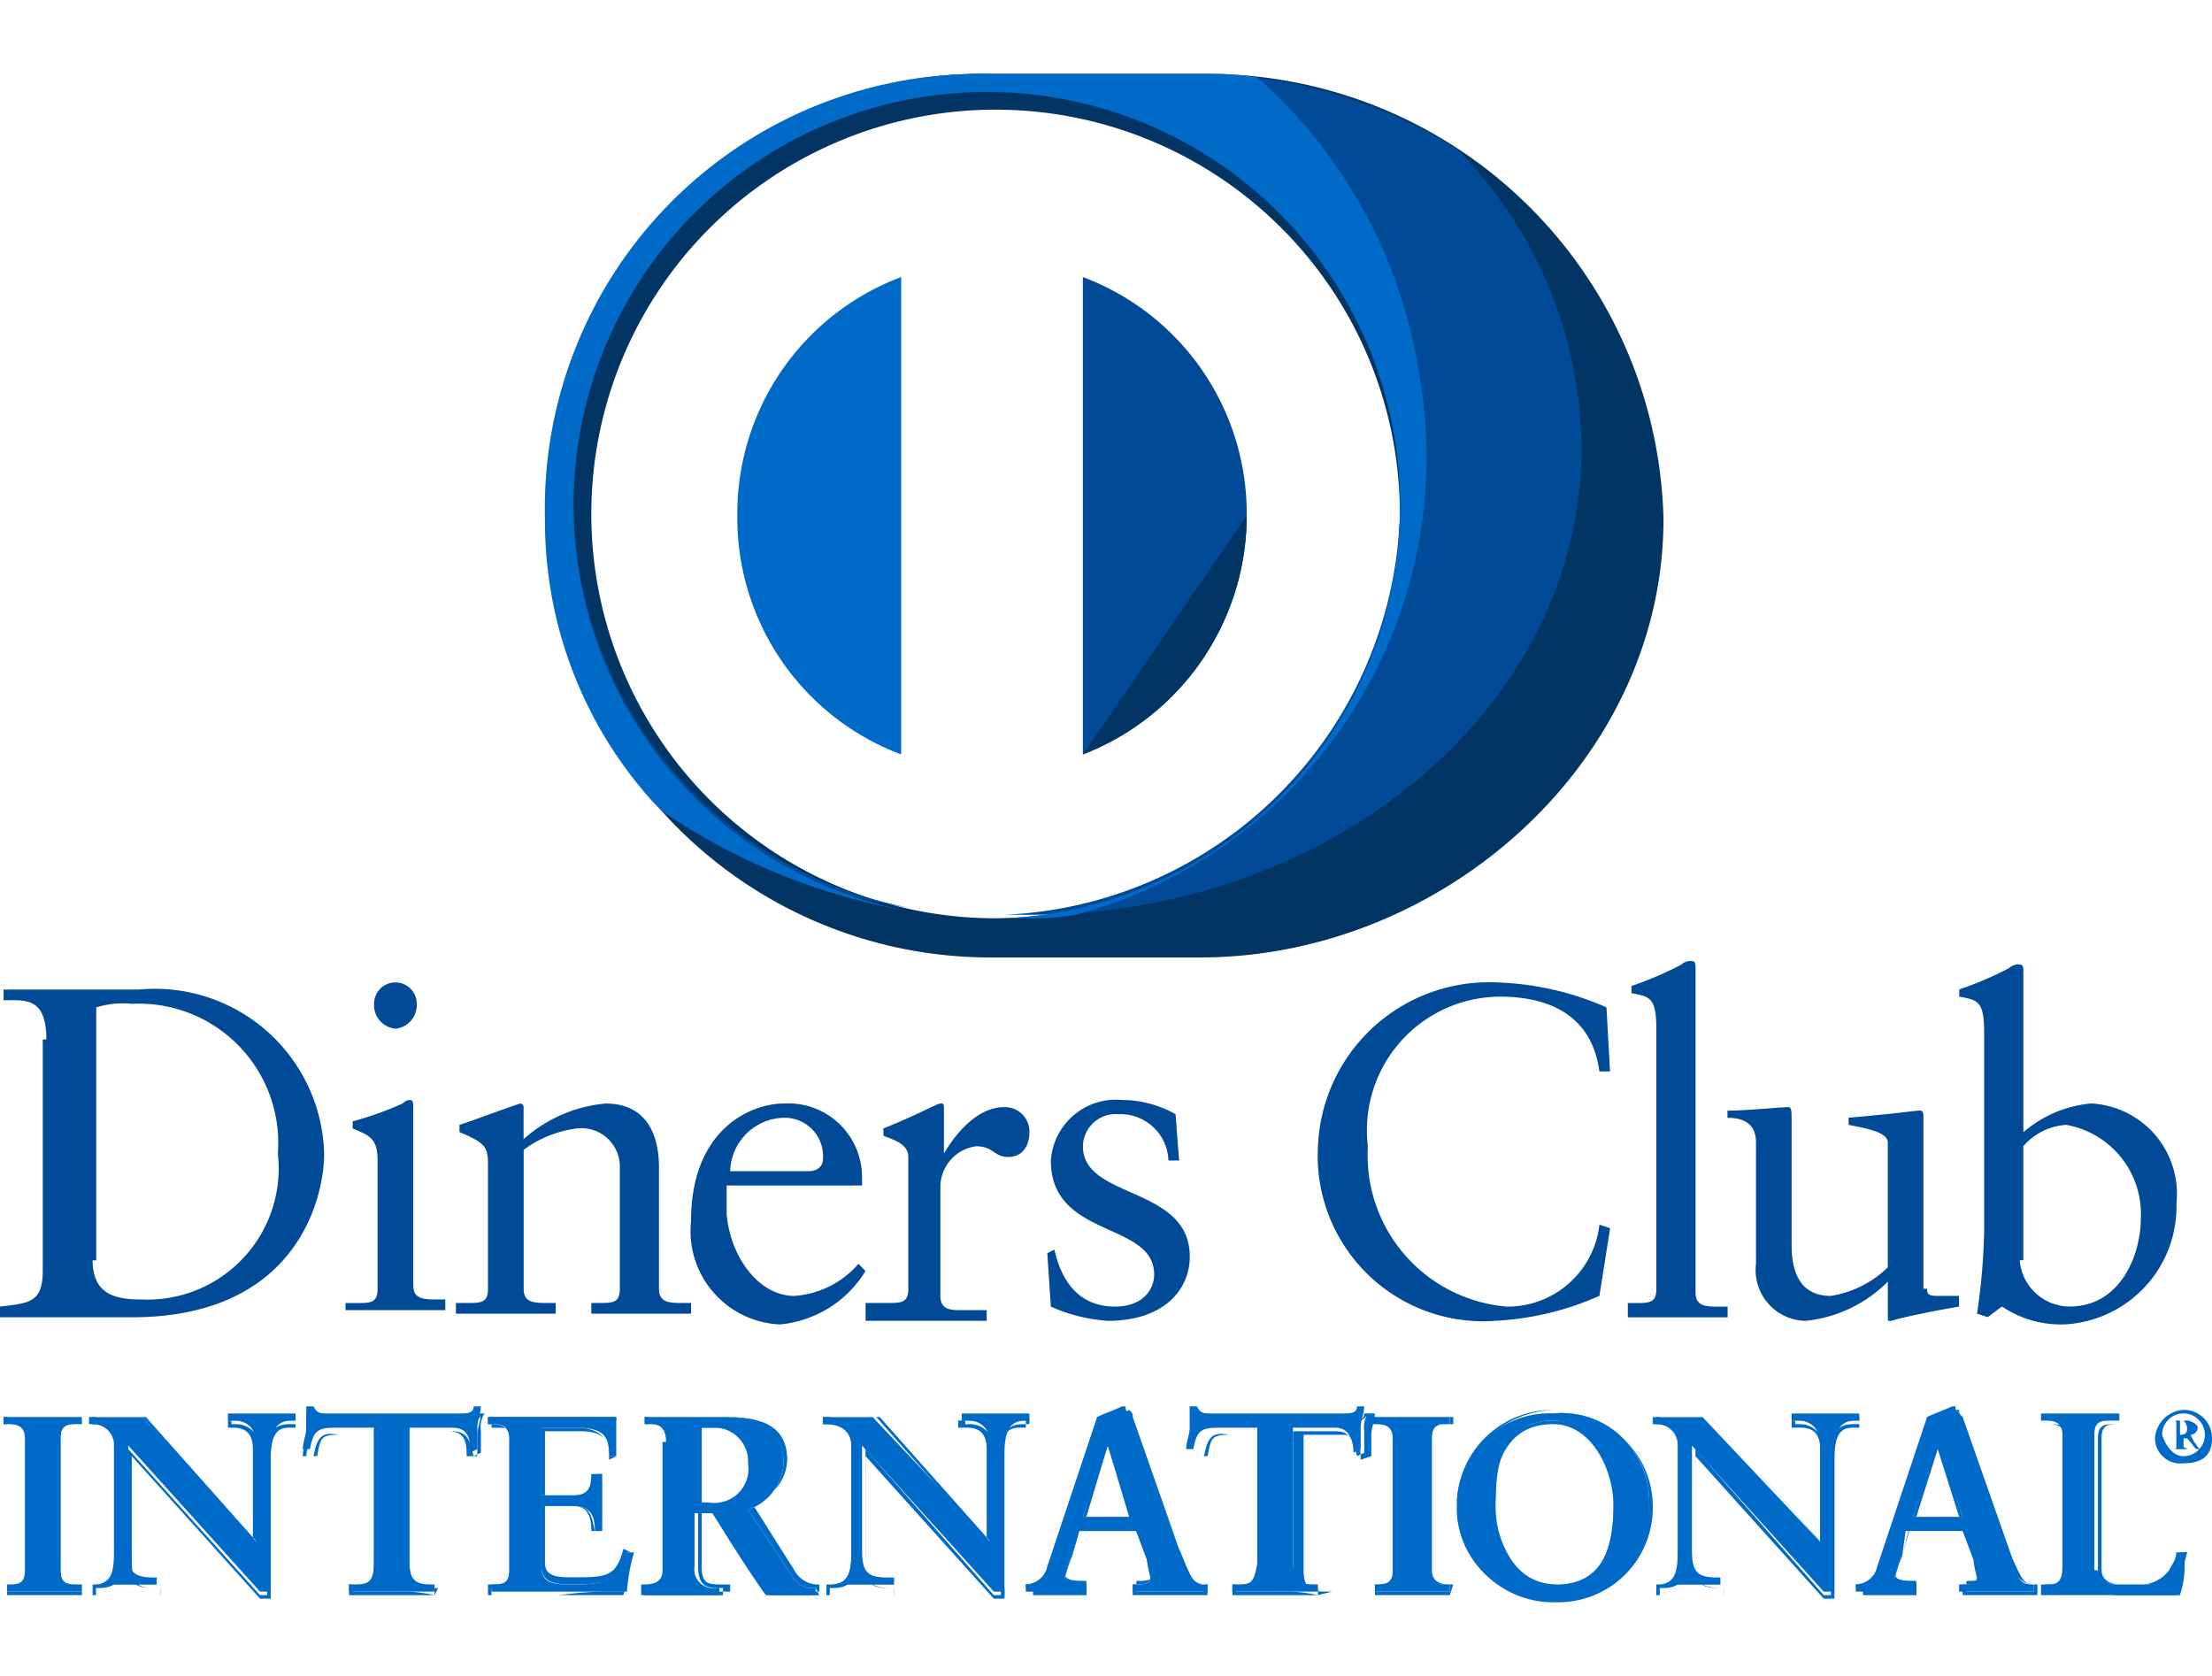 <svg xmlns="http://www.w3.org/2000/svg" width="46.222" height="35.023" viewBox="0 0 36.222 25.023">
    <defs>
        <style>
            .prefix__cls-1{fill:#006ac9}.prefix__cls-2{fill:#004a97}.prefix__cls-3{fill:#023563}
        </style>
    </defs>
    <g id="prefix__diners-club" transform="translate(0 -76.8)">
        <path id="prefix__Caminho_640" d="M165.6 126.308a4.133 4.133 0 0 0 2.683 3.908V122.4a4.133 4.133 0 0 0-2.683 3.908z" class="prefix__cls-1" data-name="Caminho 640" transform="translate(-153.526 -42.275)"/>
        <path id="prefix__Caminho_641" d="M243.2 122.4v7.816a4.191 4.191 0 0 0 2.683-3.908 4.133 4.133 0 0 0-2.683-3.908z" class="prefix__cls-2" data-name="Caminho 641" transform="translate(-225.468 -42.275)"/>
        <g id="prefix__Grupo_151" data-name="Grupo 151" transform="translate(8.983 76.8)">
            <path id="prefix__Caminho_642" d="M243.2 179.908a4.191 4.191 0 0 0 2.683-3.908" class="prefix__cls-3" data-name="Caminho 642" transform="translate(-234.451 -168.767)"/>
            <path id="prefix__Caminho_643" d="M133.874 76.8h-3.383a7.114 7.114 0 0 0-7.291 7.291 7.232 7.232 0 0 0 7.291 7.174h3.383c3.966 0 7.583-3.208 7.583-7.174a7.465 7.465 0 0 0-7.583-7.291zm-3.383 13.824a6.62 6.62 0 1 1 6.649-6.591 6.672 6.672 0 0 1-6.649 6.591z" class="prefix__cls-3" data-name="Caminho 643" transform="translate(-123.2 -76.8)"/>
        </g>
        <g id="prefix__Grupo_152" data-name="Grupo 152" transform="translate(0 91.324)">
            <path id="prefix__Caminho_644" d="M1.517 286.833c0 .583.408.642.817.642a2.149 2.149 0 0 0 2.216-2.391 2.281 2.281 0 0 0-2.391-2.45 1.463 1.463 0 0 0-.583.058v4.141zm-.758-3.616c0-.7-.35-.642-.7-.642v-.175h2.216a2.772 2.772 0 0 1 3.033 2.683c0 .758-.467 2.683-3.15 2.683H0v-.175c.467-.058.7-.058.7-.583v-3.791z" class="prefix__cls-2" data-name="Caminho 644" transform="translate(0 -281.933)"/>
            <path id="prefix__Caminho_645" d="M78.417 281.558a.39.39 0 0 1-.35-.408.35.35 0 1 1 .7 0 .39.39 0 0 1-.35.408m-.817 4.492h.175c.233 0 .35 0 .35-.233v-2.1c0-.35-.117-.408-.408-.525v-.117a5.435 5.435 0 0 0 .817-.292.181.181 0 0 1 .117-.058c.058 0 .058.058.058.117v2.916c0 .233.175.233.408.233h.117v.175H77.6v-.116z" class="prefix__cls-2" data-name="Caminho 645" transform="translate(-71.942 -280.45)"/>
            <path id="prefix__Caminho_646" d="M102.925 308.992c0-.292-.058-.35-.467-.525v-.117c.35-.117.642-.233.992-.35a.057.057 0 0 1 .058.058v.525a2.331 2.331 0 0 1 1.342-.583c.642 0 .875.467.875 1.05v1.983c0 .233.175.233.408.233h.117v.175h-1.633v-.175h.117c.233 0 .35 0 .35-.233v-1.983a.629.629 0 0 0-.7-.642 1.848 1.848 0 0 0-.875.35v2.275c0 .233.175.233.408.233h.117v.175H102.4v-.175h.175c.233 0 .35 0 .35-.233v-2.041z" class="prefix__cls-2" data-name="Caminho 646" transform="translate(-94.934 -305.667)"/>
            <path id="prefix__Caminho_647" d="M157.125 309.108c.175 0 .233-.117.233-.175a.629.629 0 0 0-.642-.7.9.9 0 0 0-.875.875zm-1.342.233v.467c.058.7.525 1.342 1.108 1.342a1.526 1.526 0 0 0 1.05-.525l.117.117a1.846 1.846 0 0 1-1.4.875 1.53 1.53 0 0 1-1.458-1.692c0-1.517.992-1.925 1.517-1.925a1.207 1.207 0 0 1 1.283 1.225v.117h-2.216z" class="prefix__cls-2" data-name="Caminho 647" transform="translate(-143.884 -305.667)"/>
            <path id="prefix__Caminho_648" d="M194.517 311.266h.233c.233 0 .35 0 .35-.233v-2.158c0-.233-.292-.292-.408-.35v-.117c.583-.233.875-.408.933-.408s.058 0 .058.117v.7c.175-.292.525-.758.992-.758a.4.4 0 0 1 .408.408c0 .233-.117.408-.35.408s-.233-.175-.525-.175a.675.675 0 0 0-.583.642v1.808c0 .233.175.233.35.233h.408v.175H194.4v-.292z" class="prefix__cls-2" data-name="Caminho 648" transform="translate(-180.226 -305.667)"/>
            <path id="prefix__Caminho_649" d="M235.317 309.65c.117.525.408.933.992.933.467 0 .642-.292.642-.525 0-.875-1.692-.583-1.692-1.866a1.068 1.068 0 0 1 1.167-.992 1.791 1.791 0 0 1 .875.233l.058.758h-.175a.784.784 0 0 0-.817-.758.536.536 0 0 0-.583.525c0 .875 1.75.642 1.75 1.808 0 .525-.408 1.05-1.342 1.05a2.746 2.746 0 0 1-.933-.233l-.058-.875z" class="prefix__cls-2" data-name="Caminho 649" transform="translate(-218.051 -304.925)"/>
            <path id="prefix__Caminho_650" d="M300.783 282.258h-.175c-.117-.875-.758-1.225-1.633-1.225a2.189 2.189 0 0 0-2.158 2.45 2.486 2.486 0 0 0 2.275 2.625 1.512 1.512 0 0 0 1.517-1.342l.175.058-.175 1.108a4.8 4.8 0 0 1-1.692.408 2.71 2.71 0 0 1-2.917-2.857 2.8 2.8 0 0 1 2.916-2.683 4.809 4.809 0 0 1 1.808.408z" class="prefix__cls-2" data-name="Caminho 650" transform="translate(-274.418 -280.45)"/>
            <path id="prefix__Caminho_651" d="M365.6 281.6h.117c.233 0 .35 0 .35-.233v-4.258c0-.525-.117-.525-.408-.583v-.117a5.69 5.69 0 0 0 .817-.35.214.214 0 0 1 .175-.058c.058 0 .058.058.058.117v5.308c0 .233.175.233.408.233h.117v.175H365.6v-.234z" class="prefix__cls-2" data-name="Caminho 651" transform="translate(-338.944 -276)"/>
            <path id="prefix__Caminho_652" d="M391.266 311.775c0 .117.058.117.233.117h.292v.175c-.35.058-.933.175-1.108.233h-.058v-.642a2.221 2.221 0 0 1-1.342.642.831.831 0 0 1-.817-.933v-1.983c0-.175-.058-.408-.467-.408v-.117c.292 0 .875-.058.992-.058.058 0 .058.058.058.233v1.983c0 .233 0 .875.642.875a1.731 1.731 0 0 0 .933-.467v-2.042c0-.175-.35-.233-.642-.292v-.117c.7-.058 1.108-.117 1.167-.117s.058.058.058.117v2.8z" class="prefix__cls-2" data-name="Caminho 652" transform="translate(-359.711 -306.409)"/>
            <path id="prefix__Caminho_653" d="M440.992 281.641a.824.824 0 0 0 .817.758c.817 0 1.167-.817 1.167-1.458a1.481 1.481 0 0 0-1.225-1.517 1.017 1.017 0 0 0-.7.35v1.867zm0-2.042a1.968 1.968 0 0 1 1.167-.525 1.481 1.481 0 0 1 1.4 1.633 1.933 1.933 0 0 1-1.808 1.983 1.721 1.721 0 0 1-1.05-.292l-.233.175-.175-.058a10.42 10.42 0 0 0 .117-1.342v-3.266c0-.525-.117-.525-.408-.583v-.117a5.683 5.683 0 0 0 .817-.35.214.214 0 0 1 .175-.058c.058 0 .058.058.058.117v2.684z" class="prefix__cls-2" data-name="Caminho 653" transform="translate(-407.919 -276.742)"/>
        </g>
        <g id="prefix__Grupo_153" data-name="Grupo 153" transform="translate(.058 98.615)">
            <path id="prefix__Caminho_654" d="M.8 381.141h.058c.175 0 .292 0 .292-.233v-2.158c0-.233-.175-.233-.292-.233H.8v-.117h1.283v.117h-.058c-.175 0-.292 0-.292.233v2.158c0 .233.117.233.292.233h.058v.117H.858v-.117z" class="prefix__cls-1" data-name="Caminho 654" transform="translate(-.8 -378.225)"/>
            <path id="prefix__Caminho_655" d="M2.083 381.258v-.117h-.058c-.175 0-.35 0-.35-.233v-2.158c0-.233.175-.233.35-.233h.058v-.117H.858v.117h.059c.175 0 .35 0 .35.233v2.158c0 .233-.175.233-.35.233H.858v.117h1.225m0 .058H.858v-.175h.059c.175 0 .292 0 .292-.233v-2.158c0-.233-.117-.233-.292-.233H.8v-.117h1.283v.117h-.058c-.175 0-.292 0-.292.233v2.158c0 .233.117.233.292.233h.058v.175z" class="prefix__cls-1" data-name="Caminho 655" transform="translate(-.8 -378.225)"/>
            <path id="prefix__Caminho_656" d="M22.741 379.7v-1.575c0-.35-.233-.408-.35-.408h-.117v-.117h1.108v.117h-.058c-.175 0-.35.058-.35.525v2.275H22.8l-2.158-2.391v1.692c0 .35.058.467.408.467h.058v.117h-1.05c.292 0 .35-.175.35-.525v-1.75a.336.336 0 0 0-.35-.35v-.117h.817z" class="prefix__cls-1" data-name="Caminho 656" transform="translate(-18.6 -377.483)"/>
            <path id="prefix__Caminho_657" d="M22.741 380.441zm0 0zm.058.875h.117v-2.275c0-.525.233-.525.408-.525h.058v-.116h-1.05v.117h.058a.388.388 0 0 1 .408.408v1.575l-1.867-2.1h-.817v.117h.058a.438.438 0 0 1 .408.408v1.75c0 .35-.117.525-.408.525h-.058v.117h1.05v-.117h-.114c-.35 0-.408-.117-.408-.525v-1.75zm.175.058H22.8l-2.1-2.333v1.692c0 .35.058.467.35.467h.117v.117h-1.109v-.175h.058c.292 0 .35-.175.35-.525v-1.75a.336.336 0 0 0-.35-.35H20v-.117h.875l1.808 2.041v-1.517c0-.35-.233-.35-.35-.35h-.058v-.117h1.108v.117h-.058c-.175 0-.35 0-.35.525v2.275z" class="prefix__cls-1" data-name="Caminho 657" transform="translate(-18.6 -378.225)"/>
            <path id="prefix__Caminho_658" d="M68.525 376.35c-.292 0-.35.058-.408.35H68c0-.117.058-.233.058-.35V376h.117c.058.117.117.117.233.117h2.158c.117 0 .233 0 .233-.117h.117c0 .117-.058.233-.058.35v.35l-.117.058c0-.175 0-.408-.292-.408h-.7v2.216c0 .292.117.35.35.35h.058v.117h-1.4v-.117h.058c.233 0 .35 0 .35-.35v-2.216z" class="prefix__cls-1" data-name="Caminho 658" transform="translate(-63.1 -376)"/>
            <path id="prefix__Caminho_659" d="M70.158 380.575h-1.4v-.175h.058c.233 0 .35 0 .35-.35v-2.216h.058v2.216c0 .35-.117.35-.35.35h-.058v.117h.7a2.393 2.393 0 0 1 .642.058v-.117H70.1a.307.307 0 0 1-.35-.35v-2.217h.7c.292 0 .292.233.35.408l.117-.058v-.35a.437.437 0 0 1 .058-.292h-.058c0 .117-.117.117-.233.117h-2.159c-.117 0-.233 0-.233-.117h-.175v.35c0 .117-.058.233-.058.35h.117c.058-.292.117-.408.408-.35-.292 0-.292.058-.35.35H68c0-.117.058-.233.058-.35v-.35h.117c0 .117.117.117.233.117h2.158c.117 0 .175 0 .233-.117h.117c0 .117-.058.233-.058.35v.35h-.175c0-.175 0-.408-.292-.408h-.641v2.217c0 .292.117.35.35.35h.117l-.058.117z" class="prefix__cls-1" data-name="Caminho 659" transform="translate(-63.1 -377.483)"/>
            <path id="prefix__Caminho_660" d="M109.6 381.141h.058c.175 0 .292 0 .292-.233v-2.158c0-.233-.175-.233-.292-.233h-.058v-.117h2.1v.642h-.117c0-.292-.058-.467-.525-.467h-.583v1.108H111c.233 0 .292-.117.35-.35h.117v.933h-.117c0-.233-.058-.408-.35-.408h-.525v.992c0 .292.233.292.525.292.525 0 .7-.058.875-.525h.117a3.01 3.01 0 0 0-.117.642h-2.216v-.117z" class="prefix__cls-1" data-name="Caminho 660" transform="translate(-101.667 -378.225)"/>
            <path id="prefix__Caminho_661" d="M111.816 381.258c.058-.233.058-.408.117-.642h-.058c-.117.467-.35.525-.875.525-.233 0-.525 0-.525-.292v-.992H111c.292 0 .292.175.35.408h.117v-.933h-.117a.309.309 0 0 1-.35.35h-.525v-1.108h.583c.408 0 .525.233.525.467h.117v-.583h-2.042v.117h.058c.175 0 .35 0 .35.233v2.158c0 .233-.175.233-.35.233h-.058v.117h1.108a6.337 6.337 0 0 1 1.05-.058m0 .058H109.6v-.175h.058c.175 0 .292 0 .292-.233v-2.158c0-.175-.117-.233-.292-.233h-.058v-.117h2.1v.642l-.117.058c0-.292-.058-.467-.467-.467h-.583v1.05H111c.233 0 .292-.117.292-.35h.117v.933h-.117c0-.233-.058-.408-.292-.408h-.467v.933c0 .233.233.233.467.233.525 0 .7 0 .817-.467l.117.058a2.928 2.928 0 0 1-.117.7z" class="prefix__cls-1" data-name="Caminho 661" transform="translate(-101.667 -378.225)"/>
            <path id="prefix__Caminho_662" d="M144.933 379.8h.175a.559.559 0 0 0 .642-.642.551.551 0 0 0-.583-.583h-.233zm-.525-.992c0-.292-.175-.292-.292-.292h-.058v-.116h1.283c.525 0 .992.117.992.758a.864.864 0 0 1-.583.758l.7 1.05a.391.391 0 0 0 .408.233v.117h-.817c-.292-.408-.583-.875-.875-1.342h-.292v.875a.307.307 0 0 0 .35.35h.058v.117H144v-.175h.058c.175 0 .292-.058.292-.233v-2.1z" class="prefix__cls-1" data-name="Caminho 662" transform="translate(-133.559 -378.225)"/>
            <path id="prefix__Caminho_663" d="M145.908 379.8c.408 0 .642-.117.642-.642a.551.551 0 0 0-.583-.583h-.233v1.225zm-.233 0v-1.283h.233a.612.612 0 0 1 .642.642c0 .525-.233.642-.642.642zm0 .117h.292a10.608 10.608 0 0 0 .875 1.342h.817v-.117a.44.44 0 0 1-.408-.233l-.7-1.108a.739.739 0 0 0 .583-.7c0-.583-.467-.7-.992-.7h-1.283v.117h.058c.117 0 .292 0 .292.35v2.1c0 .175-.175.233-.292.233h-.117v.117h1.283v-.118h-.058c-.175 0-.35 0-.35-.35v-.933zm1.983 1.4h-.817c-.292-.408-.583-.875-.875-1.342h-.233v.875c0 .292.117.292.35.292h.117v.117h-1.283v-.117h.058c.175 0 .292-.058.292-.233v-2.1c0-.292-.175-.292-.292-.292h-.175v-.117h1.283c.525 0 .992.175.992.758a.864.864 0 0 1-.583.758l.7 1.05a.39.39 0 0 0 .408.233l.058.117z" class="prefix__cls-1" data-name="Caminho 663" transform="translate(-134.301 -378.225)"/>
            <path id="prefix__Caminho_664" d="M187.541 379.7v-1.575c0-.35-.233-.408-.35-.408h-.117v-.117h1.108v.117h-.058c-.175 0-.35.058-.35.525v2.275h-.174l-2.158-2.391v1.692c0 .35.058.467.408.467h.117v.117h-1.05c.292 0 .35-.175.35-.525v-1.75c0-.233-.175-.35-.408-.35h-.059v-.117h.817z" class="prefix__cls-1" data-name="Caminho 664" transform="translate(-171.384 -377.483)"/>
            <path id="prefix__Caminho_665" d="M187.541 380.441zm0 0zm.058.875h.117v-2.275c0-.525.233-.525.408-.525h.058v-.116h-1.05v.117h.058a.388.388 0 0 1 .408.408v1.575l-1.867-2.1h-.817v.117h.058a.438.438 0 0 1 .408.408v1.75c0 .35-.117.525-.408.525h-.058v.117h1.05v-.117h-.058c-.35 0-.408-.117-.408-.525v-1.75zm.175.058h-.174l-2.1-2.333v1.692c0 .35.058.467.35.467h.117v.117h-1.108v-.175h.058c.292 0 .35-.175.35-.525v-1.75a.336.336 0 0 0-.35-.35h-.117v-.117h.875l1.808 2.041v-1.517c0-.35-.233-.35-.35-.35h-.117v-.117h1.108v.117h-.058c-.175 0-.35 0-.35.525v1.867a.865.865 0 0 1 .058.408z" class="prefix__cls-1" data-name="Caminho 665" transform="translate(-171.384 -378.225)"/>
            <path id="prefix__Caminho_666" d="M231.742 376.642l-.408 1.167h.758zm-.583 1.808a.829.829 0 0 0-.117.35c0 .117.175.117.292.117h.058v.117h-.992v-.117a.37.37 0 0 0 .35-.292l.642-1.925.175-.525c.117-.058.292-.117.408-.175h.058c0 .058 0 .058.058.117l.817 2.217c.058.117.117.292.175.408a.269.269 0 0 0 .292.175v.117h-1.225v-.117h.058c.117 0 .233 0 .233-.117a2.525 2.525 0 0 1-.058-.292l-.175-.467h-.933z" class="prefix__cls-1" data-name="Caminho 666" transform="translate(-213.66 -376)"/>
            <path id="prefix__Caminho_667" d="M231.742 377.383zm-.35 1.167h.758l-.408-1.167zm-.058 0l.408-1.225.408 1.225zm.817 1.225h1.167v-.117a.321.321 0 0 1-.292-.175.68.68 0 0 1-.117-.408l-.758-2.158c0-.058 0-.058-.058-.117a1.944 1.944 0 0 1-.35.175 1.854 1.854 0 0 1-.175.525l-.642 1.925a.439.439 0 0 1-.408.292v.117h.875v-.117c-.117 0-.35 0-.35-.175a2.293 2.293 0 0 1 .117-.35l.117-.467h.992l.175.467a.634.634 0 0 1 .058.292c0 .117-.175.117-.292.117v.175zm1.225.058h-1.226v-.175h.058c.117 0 .233 0 .233-.117a2.527 2.527 0 0 1-.058-.292l-.175-.467h-.933l-.117.408a.986.986 0 0 0-.117.292c0 .117.175.117.292.117h.058v.117h-.991v-.058a.394.394 0 0 0 .35-.233l.642-1.925.175-.525a1.943 1.943 0 0 0 .35-.175h.117c0 .058 0 .058.058.117l.817 2.158a2.843 2.843 0 0 0 .175.408c.058.117.117.175.233.175h.058v.175z" class="prefix__cls-1" data-name="Caminho 667" transform="translate(-213.66 -376.742)"/>
            <path id="prefix__Caminho_668" d="M266.925 376.35c-.292 0-.35.058-.408.35h-.117c0-.117.058-.233.058-.35V376h.117c.058.117.117.117.233.117h2.158c.117 0 .233 0 .233-.117h.117c0 .117-.058.233-.058.35v.35l-.117.058c0-.175-.058-.408-.292-.408h-.7v2.216c0 .292.117.35.35.35h.058v.117h-1.4v-.117h.058c.233 0 .35 0 .35-.35v-2.216z" class="prefix__cls-1" data-name="Caminho 668" transform="translate(-247.035 -376)"/>
            <path id="prefix__Caminho_669" d="M270.783 380.575h-1.4v-.175h.058c.233 0 .292 0 .35-.35v-2.216h.058v2.216c0 .35-.117.35-.35.35h-.058v.117h.7a2.393 2.393 0 0 1 .642.058v-.117h-.058a.307.307 0 0 1-.35-.35v-2.217h.7c.292 0 .292.233.35.408l.117-.058v-.35a.437.437 0 0 1 .058-.292h-.058c0 .117-.117.117-.233.117h-2.159c-.117 0-.175 0-.233-.117h-.058v.35c0 .117-.058.233-.058.35h.117c.058-.292.117-.408.408-.35-.292 0-.292.058-.35.35h-.176c0-.117.058-.233.058-.35v-.35h.117c0 .117.117.117.233.117h2.158c.117 0 .175 0 .233-.117h.117c0 .117-.058.233-.058.35v.35l-.175.058c0-.175 0-.408-.292-.408h-.642v2.217c0 .292.117.35.35.35h.117l-.233.058z" class="prefix__cls-1" data-name="Caminho 669" transform="translate(-249.26 -377.483)"/>
            <path id="prefix__Caminho_670" d="M308 381.141c.233 0 .35 0 .35-.233v-2.158c0-.233-.175-.233-.292-.233H308v-.117h1.283v.117h-.058c-.175 0-.292 0-.292.233v2.158c0 .233.175.233.292.233h.058v.117h-1.225v-.117z" class="prefix__cls-1" data-name="Caminho 670" transform="translate(-285.602 -378.225)"/>
            <path id="prefix__Caminho_671" d="M310.025 381.258v-.117h-.058c-.175 0-.35 0-.35-.233v-2.158c0-.233.175-.233.35-.233h.058v-.117H308.8v.117h.058c.175 0 .35 0 .35.233v2.158c0 .233-.175.233-.35.233h-.058v.117h1.225m0 .058H308.8v-.175h.058c.175 0 .292 0 .292-.233v-2.158c0-.175-.117-.233-.292-.233h-.058v-.117h1.283v.117h-.058c-.175 0-.292 0-.292.233v2.158c0 .175.117.233.292.233h.058l-.058.175z" class="prefix__cls-1" data-name="Caminho 671" transform="translate(-286.343 -378.225)"/>
            <path id="prefix__Caminho_672" d="M328.833 380.4c.817 0 .933-.7.933-1.342 0-.583-.35-1.342-.992-1.342-.758 0-.933.642-.933 1.225-.058.758.292 1.458.992 1.458m-.058-2.8a1.44 1.44 0 0 1 1.575 1.458 1.533 1.533 0 0 1-1.575 1.575 1.485 1.485 0 0 1-1.575-1.517 1.52 1.52 0 0 1 1.575-1.517" class="prefix__cls-1" data-name="Caminho 672" transform="translate(-303.402 -377.483)"/>
            <path id="prefix__Caminho_673" d="M327.783 378.2c0-.583.233-1.225.992-1.225.7 0 1.05.758 1.05 1.342s-.117 1.342-.992 1.342c.817 0 .933-.7.933-1.283s-.35-1.342-.992-1.342c-.758 0-.933.642-.992 1.167.058.758.35 1.458 1.05 1.458-.7.058-1.05-.7-1.05-1.458m-.583.175a1.568 1.568 0 0 1 1.575-1.575 1.648 1.648 0 0 0-1.575 1.575 1.507 1.507 0 0 0 1.575 1.458 1.533 1.533 0 0 0 1.575-1.575 1.429 1.429 0 0 0-1.575-1.4 1.525 1.525 0 0 1 1.633 1.458 1.548 1.548 0 0 1-1.575 1.633 1.582 1.582 0 0 1-1.633-1.575" class="prefix__cls-1" data-name="Caminho 673" transform="translate(-303.402 -376.742)"/>
            <path id="prefix__Caminho_674" d="M373.941 379.7v-1.575c0-.35-.233-.408-.35-.408h-.117v-.117h1.108v.117h-.058c-.175 0-.35.058-.35.525v2.275H374l-2.158-2.391v1.692c0 .35.058.467.408.467h.058v.117h-1.05c.292 0 .35-.175.35-.525v-1.75a.336.336 0 0 0-.35-.35h-.058v-.117h.817z" class="prefix__cls-1" data-name="Caminho 674" transform="translate(-344.194 -377.483)"/>
            <path id="prefix__Caminho_675" d="M374.683 380.441zm0 0zm.058.875h.117v-2.275c0-.525.233-.525.408-.525h.058v-.116h-1.05v.117h.058a.388.388 0 0 1 .408.408v1.575l-1.867-2.1h-.817v.117h.058a.438.438 0 0 1 .408.408v1.75c0 .35-.117.525-.408.525h-.058v.117h1.05v-.117h-.058c-.35 0-.408-.117-.408-.525v-1.75zm.175.058h-.175l-2.1-2.333v1.692c0 .35.058.467.35.467h.117v.117H372v-.175h.058c.292 0 .35-.175.35-.525v-1.75a.336.336 0 0 0-.35-.35H372v-.117h.875l1.808 2.041v-1.517c0-.35-.233-.35-.35-.35h-.117v-.117h1.108v.117h-.058c-.175 0-.35 0-.35.525v2.275z" class="prefix__cls-1" data-name="Caminho 675" transform="translate(-344.935 -378.225)"/>
            <path id="prefix__Caminho_676" d="M418.142 376.642l-.408 1.167h.817zm-.583 1.808a.829.829 0 0 0-.117.35c0 .117.175.117.292.117h.058v.117h-.992v-.117a.37.37 0 0 0 .35-.292l.642-1.925.175-.525c.117-.058.292-.117.408-.175h.058c0 .058 0 .058.058.117l.758 2.158c.058.117.117.292.175.408.058.233.175.233.292.233v.117h-1.225v-.117h.058c.117 0 .233 0 .233-.117a2.526 2.526 0 0 1-.058-.292l-.175-.467h-.933z" class="prefix__cls-1" data-name="Caminho 676" transform="translate(-386.469 -376)"/>
            <path id="prefix__Caminho_677" d="M418.142 377.383zm-.35 1.167h.7l-.35-1.108zm-.058 0l.408-1.225.408 1.225zm.817 1.225h1.167v-.117a.321.321 0 0 1-.292-.175c-.058-.117-.117-.292-.175-.408l-.758-2.158c0-.058 0-.058-.058-.117a1.945 1.945 0 0 1-.35.175 1.855 1.855 0 0 1-.175.525l-.642 1.925a.431.431 0 0 1-.35.292v.117h.875v-.117c-.117 0-.35 0-.35-.175a2.29 2.29 0 0 1 .117-.35l.117-.467h.992l.175.467a.635.635 0 0 1 .058.292c0 .117-.175.117-.292.117v.175zm1.225.058h-1.226v-.175h.058c.117 0 .233 0 .233-.117a2.529 2.529 0 0 1-.058-.292l-.175-.467h-.933l-.117.408a.985.985 0 0 0-.117.292c0 .117.175.117.292.117h.058v.117h-.991v-.058a.394.394 0 0 0 .35-.233l.642-1.925.175-.525c.117-.058.292-.117.408-.175h.117c0 .058 0 .058.058.117l.758 2.158a2.85 2.85 0 0 0 .175.408c.058.117.117.175.233.175h.058v.175z" class="prefix__cls-1" data-name="Caminho 677" transform="translate(-386.469 -376.742)"/>
            <path id="prefix__Caminho_678" d="M459.392 380.166a.214.214 0 0 0 .233.233h.525a.491.491 0 0 0 .408-.233.986.986 0 0 0 .117-.292h.117l-.175.7H458.4v-.174h.058c.175 0 .292 0 .292-.292v-2.158c0-.233-.175-.233-.292-.233h-.058v-.117h1.283v.117h-.117c-.175 0-.292 0-.292.233v2.216z" class="prefix__cls-1" data-name="Caminho 678" transform="translate(-425.036 -377.483)"/>
            <path id="prefix__Caminho_679" d="M461.358 381.258c.058-.233.117-.467.175-.642h-.058c0 .117-.058.175-.117.292a.491.491 0 0 1-.408.233h-.525c-.117 0-.292-.058-.292-.233v-2.158c0-.233.117-.233.292-.233h.058v-.117H459.2v.117h.058c.175 0 .35 0 .35.233v2.158c0 .292-.175.292-.35.292h-.058v.117h1.108a6.337 6.337 0 0 1 1.05-.058m.058.058H459.2v-.175h.058c.175 0 .292 0 .292-.233v-2.159c0-.175-.117-.233-.292-.233h-.058v-.117h1.283v.117h-.117c-.175 0-.292 0-.292.233v2.158c0 .175.117.175.233.233h.525a.59.59 0 0 0 .408-.233c.058-.117.117-.175.117-.292h.117a1.436 1.436 0 0 1-.058.7z" class="prefix__cls-1" data-name="Caminho 679" transform="translate(-425.778 -378.225)"/>
            <path id="prefix__Caminho_680" d="M484.408 377.208c.117 0 .117-.058.117-.117a.2.2 0 0 0-.058-.117h-.058v.233zm-.117.233c.058 0 .058 0 .058-.058v-.35c0-.058 0-.058-.058-.058h.233c.058 0 .175.058.175.117a.125.125 0 0 1-.117.117l.058.117c.058.058.058.117.117.117h-.057c-.058 0-.058-.058-.175-.175h-.058v.117c0 .058 0 0 .058.058h-.233zm.175.117a.35.35 0 1 0-.35-.35c.058.175.175.35.35.35m0-.758a.46.46 0 0 1 .467.467c0 .292-.175.408-.467.408a.416.416 0 0 1-.467-.408.5.5 0 0 1 .467-.467" class="prefix__cls-1" data-name="Caminho 680" transform="translate(-448.769 -376.742)"/>
        </g>
        <path id="prefix__Caminho_681" d="M140.115 82.925a7.034 7.034 0 0 0-2.042-4.9 8.03 8.03 0 0 0-4.2-1.225h-3.383a7.114 7.114 0 0 0-7.291 7.291 7.2 7.2 0 0 0 1.808 4.725 9.721 9.721 0 0 0 4.083 1.633 6.768 6.768 0 1 1 1.575.117h.292c5.017.058 9.158-3.383 9.158-7.641z" class="prefix__cls-2" data-name="Caminho 681" transform="translate(-114.217)"/>
        <path id="prefix__Caminho_682" d="M129.691 76.8a7.114 7.114 0 0 0-7.291 7.291 6.853 6.853 0 0 0 1.75 4.608l.175.175a10.286 10.286 0 0 0 4.025 1.633 6.768 6.768 0 1 1 1.575.117h.292a4.415 4.415 0 0 0 .875-.058 7.759 7.759 0 0 0 5.6-8.983 8.111 8.111 0 0 0-2.625-4.725 4.415 4.415 0 0 0-.875-.058z" class="prefix__cls-1" data-name="Caminho 682" transform="translate(-113.476)"/>
    </g>
</svg>
